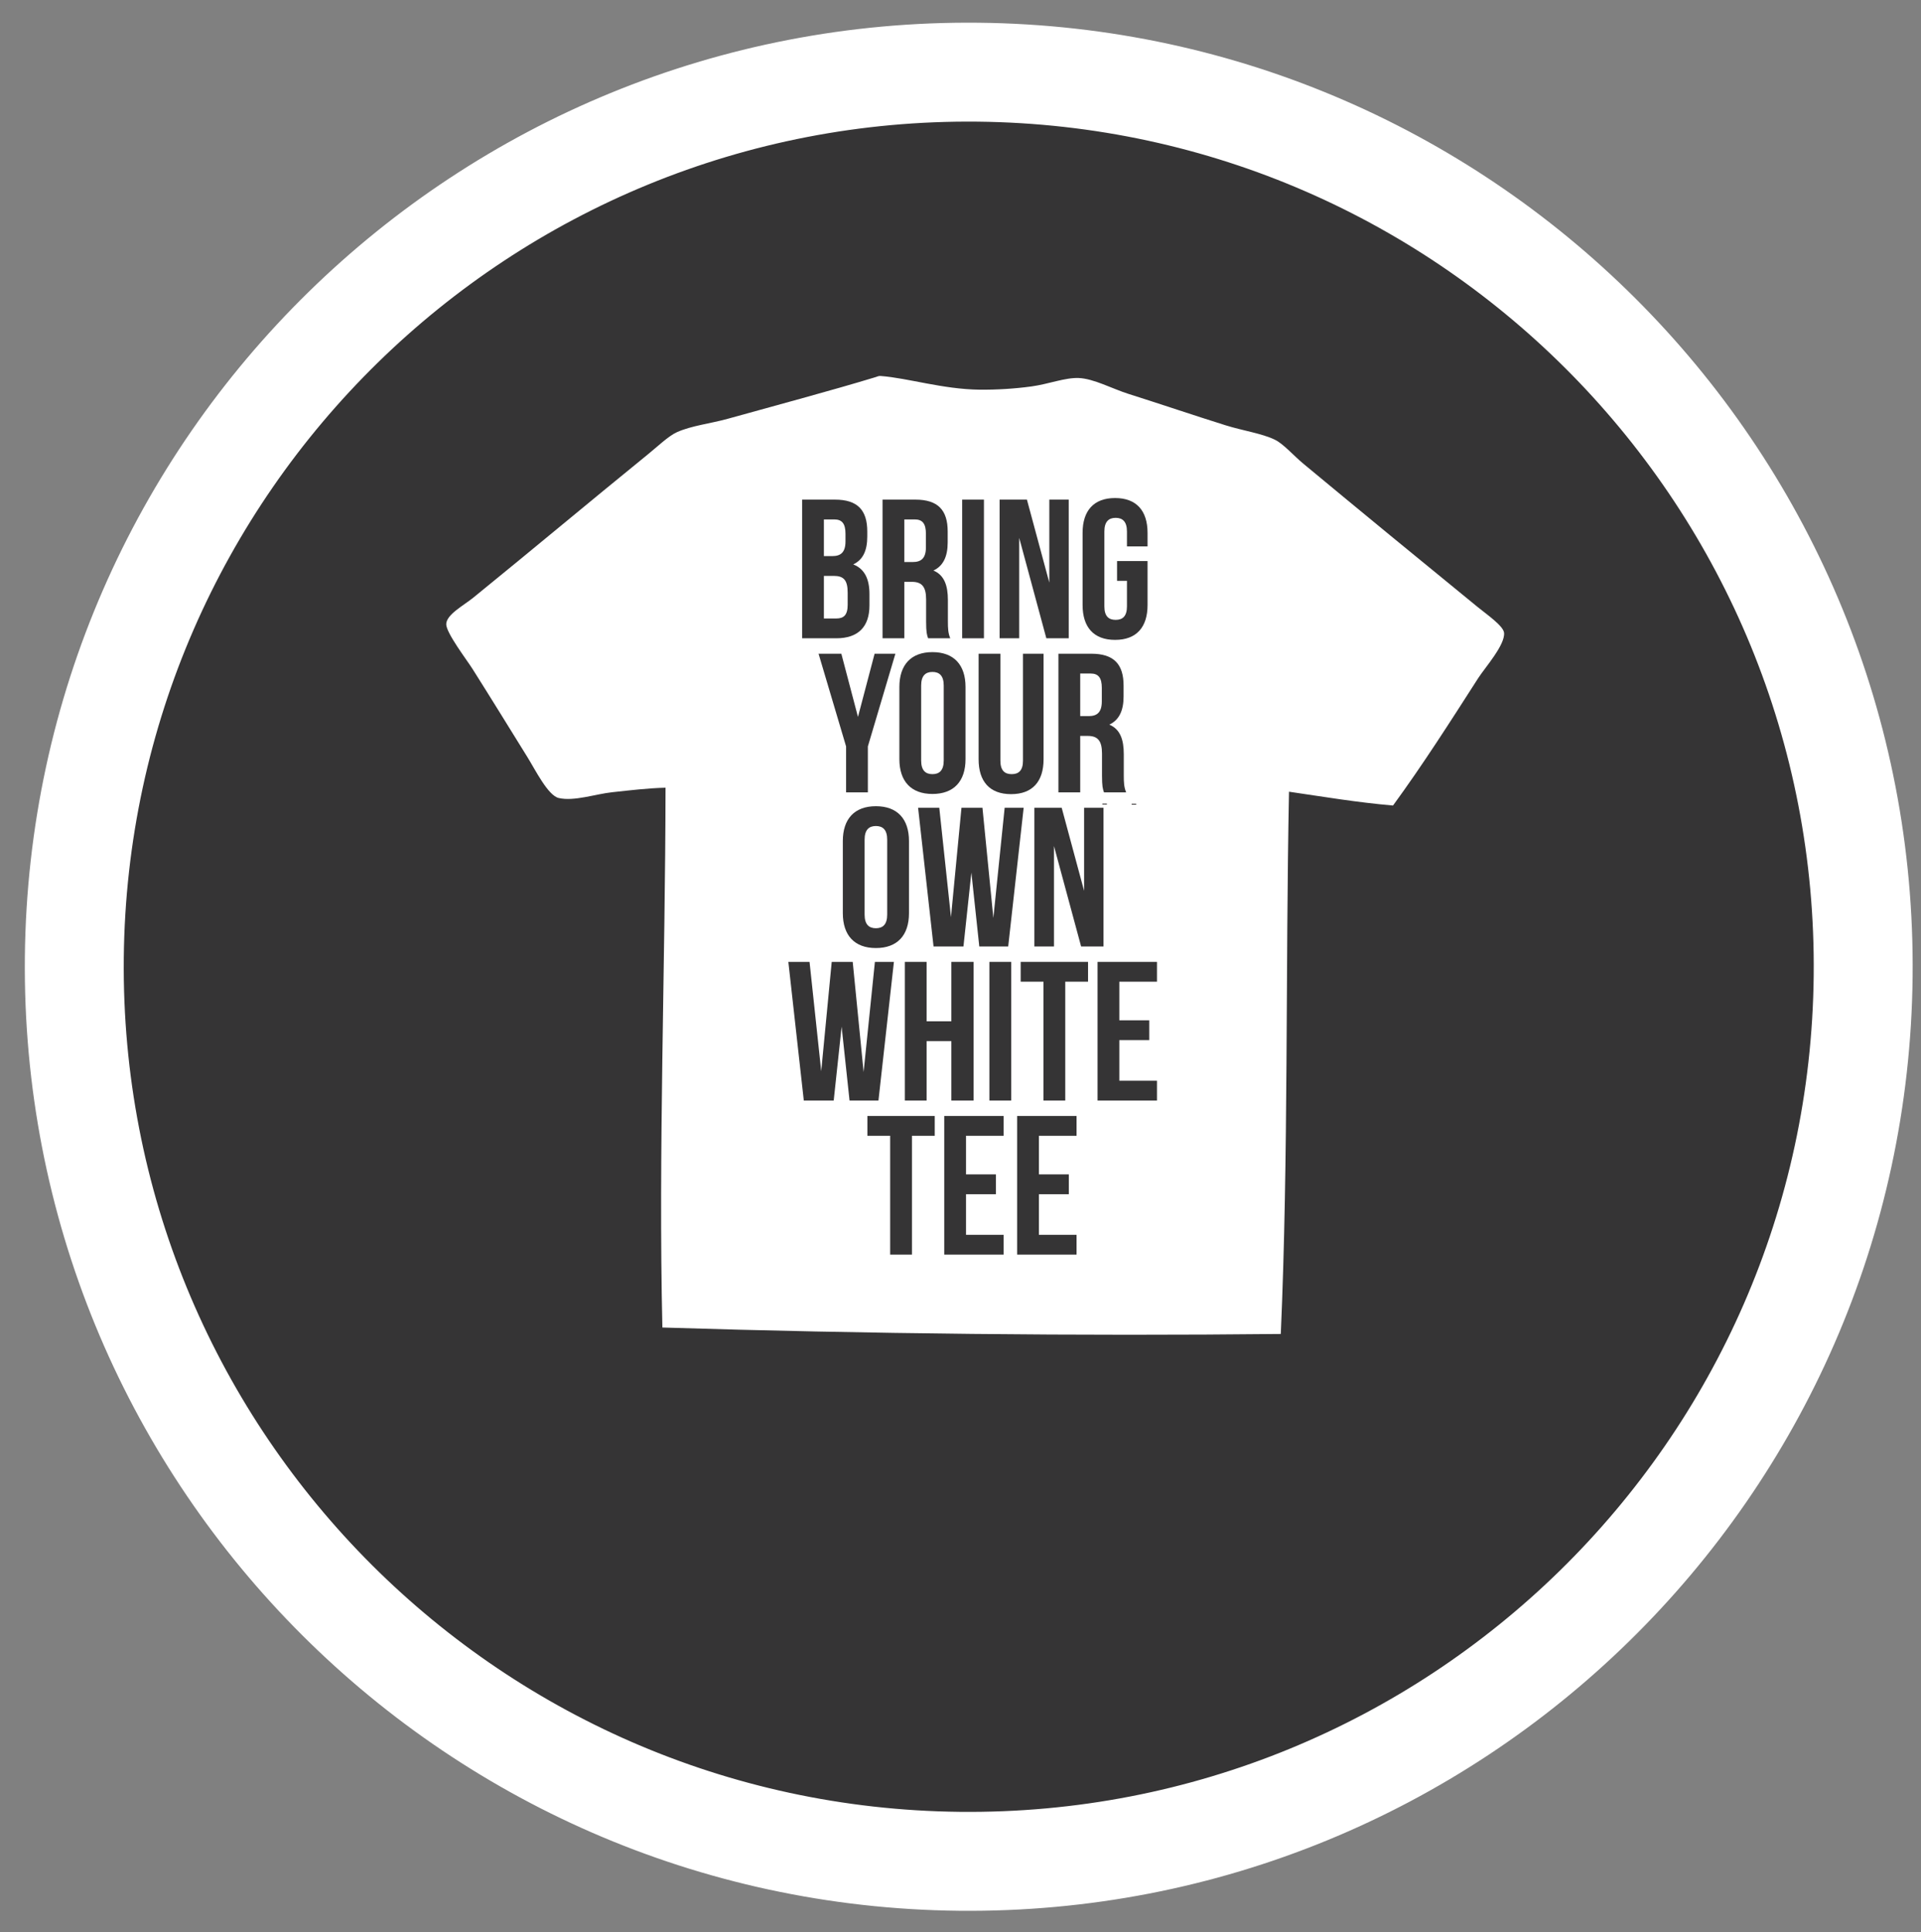 <?xml version="1.0" encoding="utf-8"?>
<!-- Generator: Adobe Illustrator 15.1.0, SVG Export Plug-In . SVG Version: 6.00 Build 0)  -->
<!DOCTYPE svg PUBLIC "-//W3C//DTD SVG 1.1//EN" "http://www.w3.org/Graphics/SVG/1.1/DTD/svg11.dtd">
<svg version="1.1" xmlns="http://www.w3.org/2000/svg" xmlns:xlink="http://www.w3.org/1999/xlink" x="0px" y="0px"
	 width="271.875px" height="273.438px" viewBox="0 0 271.875 273.438" enable-background="new 0 0 271.875 273.438"
	 xml:space="preserve">
<rect x="0" y="0" width="271.875" height="273.438" fill="#808080" stroke="none"/>
<g id="Layer_1">
	<path fill="#353435" stroke="#FFFFFF" stroke-width="14" stroke-miterlimit="10" d="M263.688,138.131
		c-0.732,69.915-58.006,125.993-127.917,125.262C65.864,262.651,9.786,205.384,10.519,135.474
		C11.252,65.564,68.522,9.48,138.434,10.216S264.426,68.223,263.688,138.131z"/>
	<g id="XMLID_2_">
		<g>
			<path fill="#FFFFFF" d="M212.865,89.532c0.198,1.702-2.737,4.989-3.662,6.436c-3.975,6.195-7.809,12.21-12.054,18.023
				c-5.119-0.444-9.861-1.247-14.72-1.956c-0.502,25.343-0.062,51.733-1.162,76.735c-28.259,0.3-59.088-0.017-87.521-0.913
				c-0.578-24.729,0.412-50.979,0.445-76.388c-2.496,0.063-4.878,0.351-7.558,0.641c-2.35,0.252-5.406,1.324-7.558,0.816
				c-1.517-0.345-3.307-3.975-4.435-5.791c-2.92-4.704-4.936-7.993-7.775-12.487c-0.774-1.23-3.73-5.09-3.711-6.324
				c0.023-1.366,2.445-2.627,3.819-3.742c8.555-6.945,16.1-13.279,24.653-20.231c1.376-1.111,2.984-2.66,4.175-3.193
				c2.08-0.933,4.777-1.221,7.204-1.898c6.686-1.864,14.629-3.98,20.914-5.893c0.252-0.075,0.438-0.191,0.719-0.16
				c3.875,0.292,8.771,1.873,14.001,1.937c2.471,0.021,4.969-0.136,7.366-0.462c2.384-0.329,4.759-1.272,6.669-1.188
				c2.114,0.087,4.745,1.517,6.987,2.23c4.854,1.539,9.033,2.967,13.786,4.458c2.481,0.775,5.161,1.152,6.988,2.045
				c1.213,0.583,2.652,2.268,4.102,3.457c8.244,6.839,16.115,13.302,24.591,20.216C210.412,86.943,212.75,88.56,212.865,89.532z"/>
		</g>
		<g>
		</g>
	</g>
	<polygon fill="#231F20" points="156.651,113.846 156.013,113.836 156.019,113.721 156.651,113.727 	"/>
	
		<rect x="160.135" y="113.769" transform="matrix(1 0.009 -0.009 1 1.051 -1.467)" fill="#231F20" width="0.639" height="0.116"/>
	<g>
		<rect x="98.257" y="70.7" fill="none" width="79.169" height="191.569"/>
		<path fill="#353435" d="M122.743,75.216v0.701c0,2.018-0.616,3.308-1.989,3.952c1.653,0.645,2.298,2.13,2.298,4.204v1.598
			c0,3.027-1.598,4.653-4.681,4.653h-4.85V70.703h4.653C121.37,70.703,122.743,72.188,122.743,75.216z M116.604,73.506v5.186h1.206
			c1.149,0,1.85-0.504,1.85-2.074v-1.093c0-1.401-0.477-2.019-1.569-2.019H116.604z M116.604,81.495v6.026h1.767
			c1.037,0,1.598-0.477,1.598-1.935v-1.71c0-1.821-0.589-2.382-1.99-2.382H116.604z"/>
		<path fill="#353435" d="M131.351,90.324c-0.168-0.505-0.28-0.812-0.28-2.41V84.83c0-1.822-0.617-2.494-2.019-2.494h-1.065v7.988
			h-3.083V70.703h4.653c3.195,0,4.568,1.485,4.568,4.513v1.542c0,2.018-0.645,3.335-2.018,3.98c1.541,0.645,2.046,2.13,2.046,4.176
			v3.027c0,0.953,0.028,1.654,0.337,2.383H131.351z M127.986,73.506v6.026h1.206c1.149,0,1.85-0.504,1.85-2.074v-1.934
			c0-1.401-0.477-2.019-1.569-2.019H127.986z"/>
		<path fill="#353435" d="M136.173,70.703h3.083v19.621h-3.083V70.703z"/>
		<path fill="#353435" d="M144.246,76.113v14.211h-2.775V70.703h3.868l3.168,11.744V70.703h2.747v19.621h-3.168L144.246,76.113z"/>
		<path fill="#353435" d="M158.095,79.393h4.316v6.223c0,3.14-1.569,4.934-4.597,4.934s-4.597-1.794-4.597-4.934V75.412
			c0-3.14,1.569-4.934,4.597-4.934s4.597,1.794,4.597,4.934v1.906h-2.915v-2.103c0-1.401-0.616-1.935-1.598-1.935
			c-0.98,0-1.598,0.533-1.598,1.935v10.596c0,1.401,0.617,1.906,1.598,1.906c0.981,0,1.598-0.505,1.598-1.906v-3.616h-1.401V79.393z
			"/>
		<path fill="#353435" d="M119.745,105.626l-3.896-13.118h3.224l2.354,8.941l2.354-8.941h2.943l-3.896,13.118v6.503h-3.083V105.626z
			"/>
		<path fill="#353435" d="M127.286,97.217c0-3.14,1.653-4.934,4.681-4.934s4.682,1.794,4.682,4.934v10.203
			c0,3.14-1.654,4.934-4.682,4.934s-4.681-1.794-4.681-4.934V97.217z M130.369,107.616c0,1.401,0.617,1.934,1.598,1.934
			c0.981,0,1.598-0.532,1.598-1.934V97.021c0-1.401-0.616-1.935-1.598-1.935c-0.98,0-1.598,0.533-1.598,1.935V107.616z"/>
		<path fill="#353435" d="M141.583,92.508v15.137c0,1.401,0.616,1.905,1.598,1.905s1.598-0.504,1.598-1.905V92.508h2.915v14.94
			c0,3.139-1.569,4.933-4.597,4.933s-4.597-1.794-4.597-4.933v-14.94H141.583z"/>
		<path fill="#353435" d="M156.244,112.129c-0.168-0.505-0.28-0.812-0.28-2.41v-3.084c0-1.822-0.617-2.494-2.019-2.494h-1.065v7.988
			h-3.083V92.508h4.653c3.195,0,4.568,1.485,4.568,4.513v1.542c0,2.018-0.645,3.335-2.018,3.98c1.542,0.645,2.046,2.13,2.046,4.176
			v3.027c0,0.953,0.028,1.654,0.337,2.383H156.244z M152.88,95.311v6.026h1.206c1.149,0,1.85-0.504,1.85-2.074v-1.934
			c0-1.401-0.477-2.019-1.569-2.019H152.88z"/>
		<path fill="#353435" d="M119.283,119.021c0-3.14,1.653-4.934,4.681-4.934s4.682,1.794,4.682,4.934v10.203
			c0,3.14-1.654,4.934-4.682,4.934s-4.681-1.794-4.681-4.934V119.021z M122.366,129.421c0,1.401,0.617,1.934,1.598,1.934
			c0.981,0,1.598-0.532,1.598-1.934v-10.596c0-1.401-0.616-1.935-1.598-1.935c-0.98,0-1.598,0.533-1.598,1.935V129.421z"/>
		<path fill="#353435" d="M137.477,123.479l-1.121,10.455h-4.233l-2.186-19.621h2.999l1.653,15.473l1.486-15.473h2.971l1.542,15.585
			l1.598-15.585h2.69l-2.187,19.621h-4.092L137.477,123.479z"/>
		<path fill="#353435" d="M149.167,119.723v14.211h-2.775v-19.621h3.868l3.168,11.744v-11.744h2.747v19.621h-3.168L149.167,119.723z
			"/>
		<path fill="#353435" d="M119.114,145.282l-1.121,10.455h-4.233l-2.186-19.621h2.999l1.653,15.473l1.486-15.473h2.971l1.542,15.585
			l1.598-15.585h2.69l-2.187,19.621h-4.092L119.114,145.282z"/>
		<path fill="#353435" d="M131.141,155.737h-3.083v-19.621h3.083v8.409h3.504v-8.409h3.14v19.621h-3.14v-8.409h-3.504V155.737z"/>
		<path fill="#353435" d="M140.028,136.116h3.083v19.621h-3.083V136.116z"/>
		<path fill="#353435" d="M144.458,136.116h9.53v2.803h-3.224v16.818h-3.084v-16.818h-3.223V136.116z"/>
		<path fill="#353435" d="M158.417,144.385h4.233v2.804h-4.233v5.746h5.326v2.803h-8.409v-19.621h8.409v2.803h-5.326V144.385z"/>
		<path fill="#353435" d="M122.76,157.921h9.53v2.803h-3.224v16.818h-3.084v-16.818h-3.223V157.921z"/>
		<path fill="#353435" d="M136.719,166.189h4.233v2.804h-4.233v5.746h5.326v2.803h-8.409v-19.621h8.409v2.803h-5.326V166.189z"/>
		<path fill="#353435" d="M147.035,166.189h4.233v2.804h-4.233v5.746h5.326v2.803h-8.409v-19.621h8.409v2.803h-5.326V166.189z"/>
	</g>
</g>
</svg>

